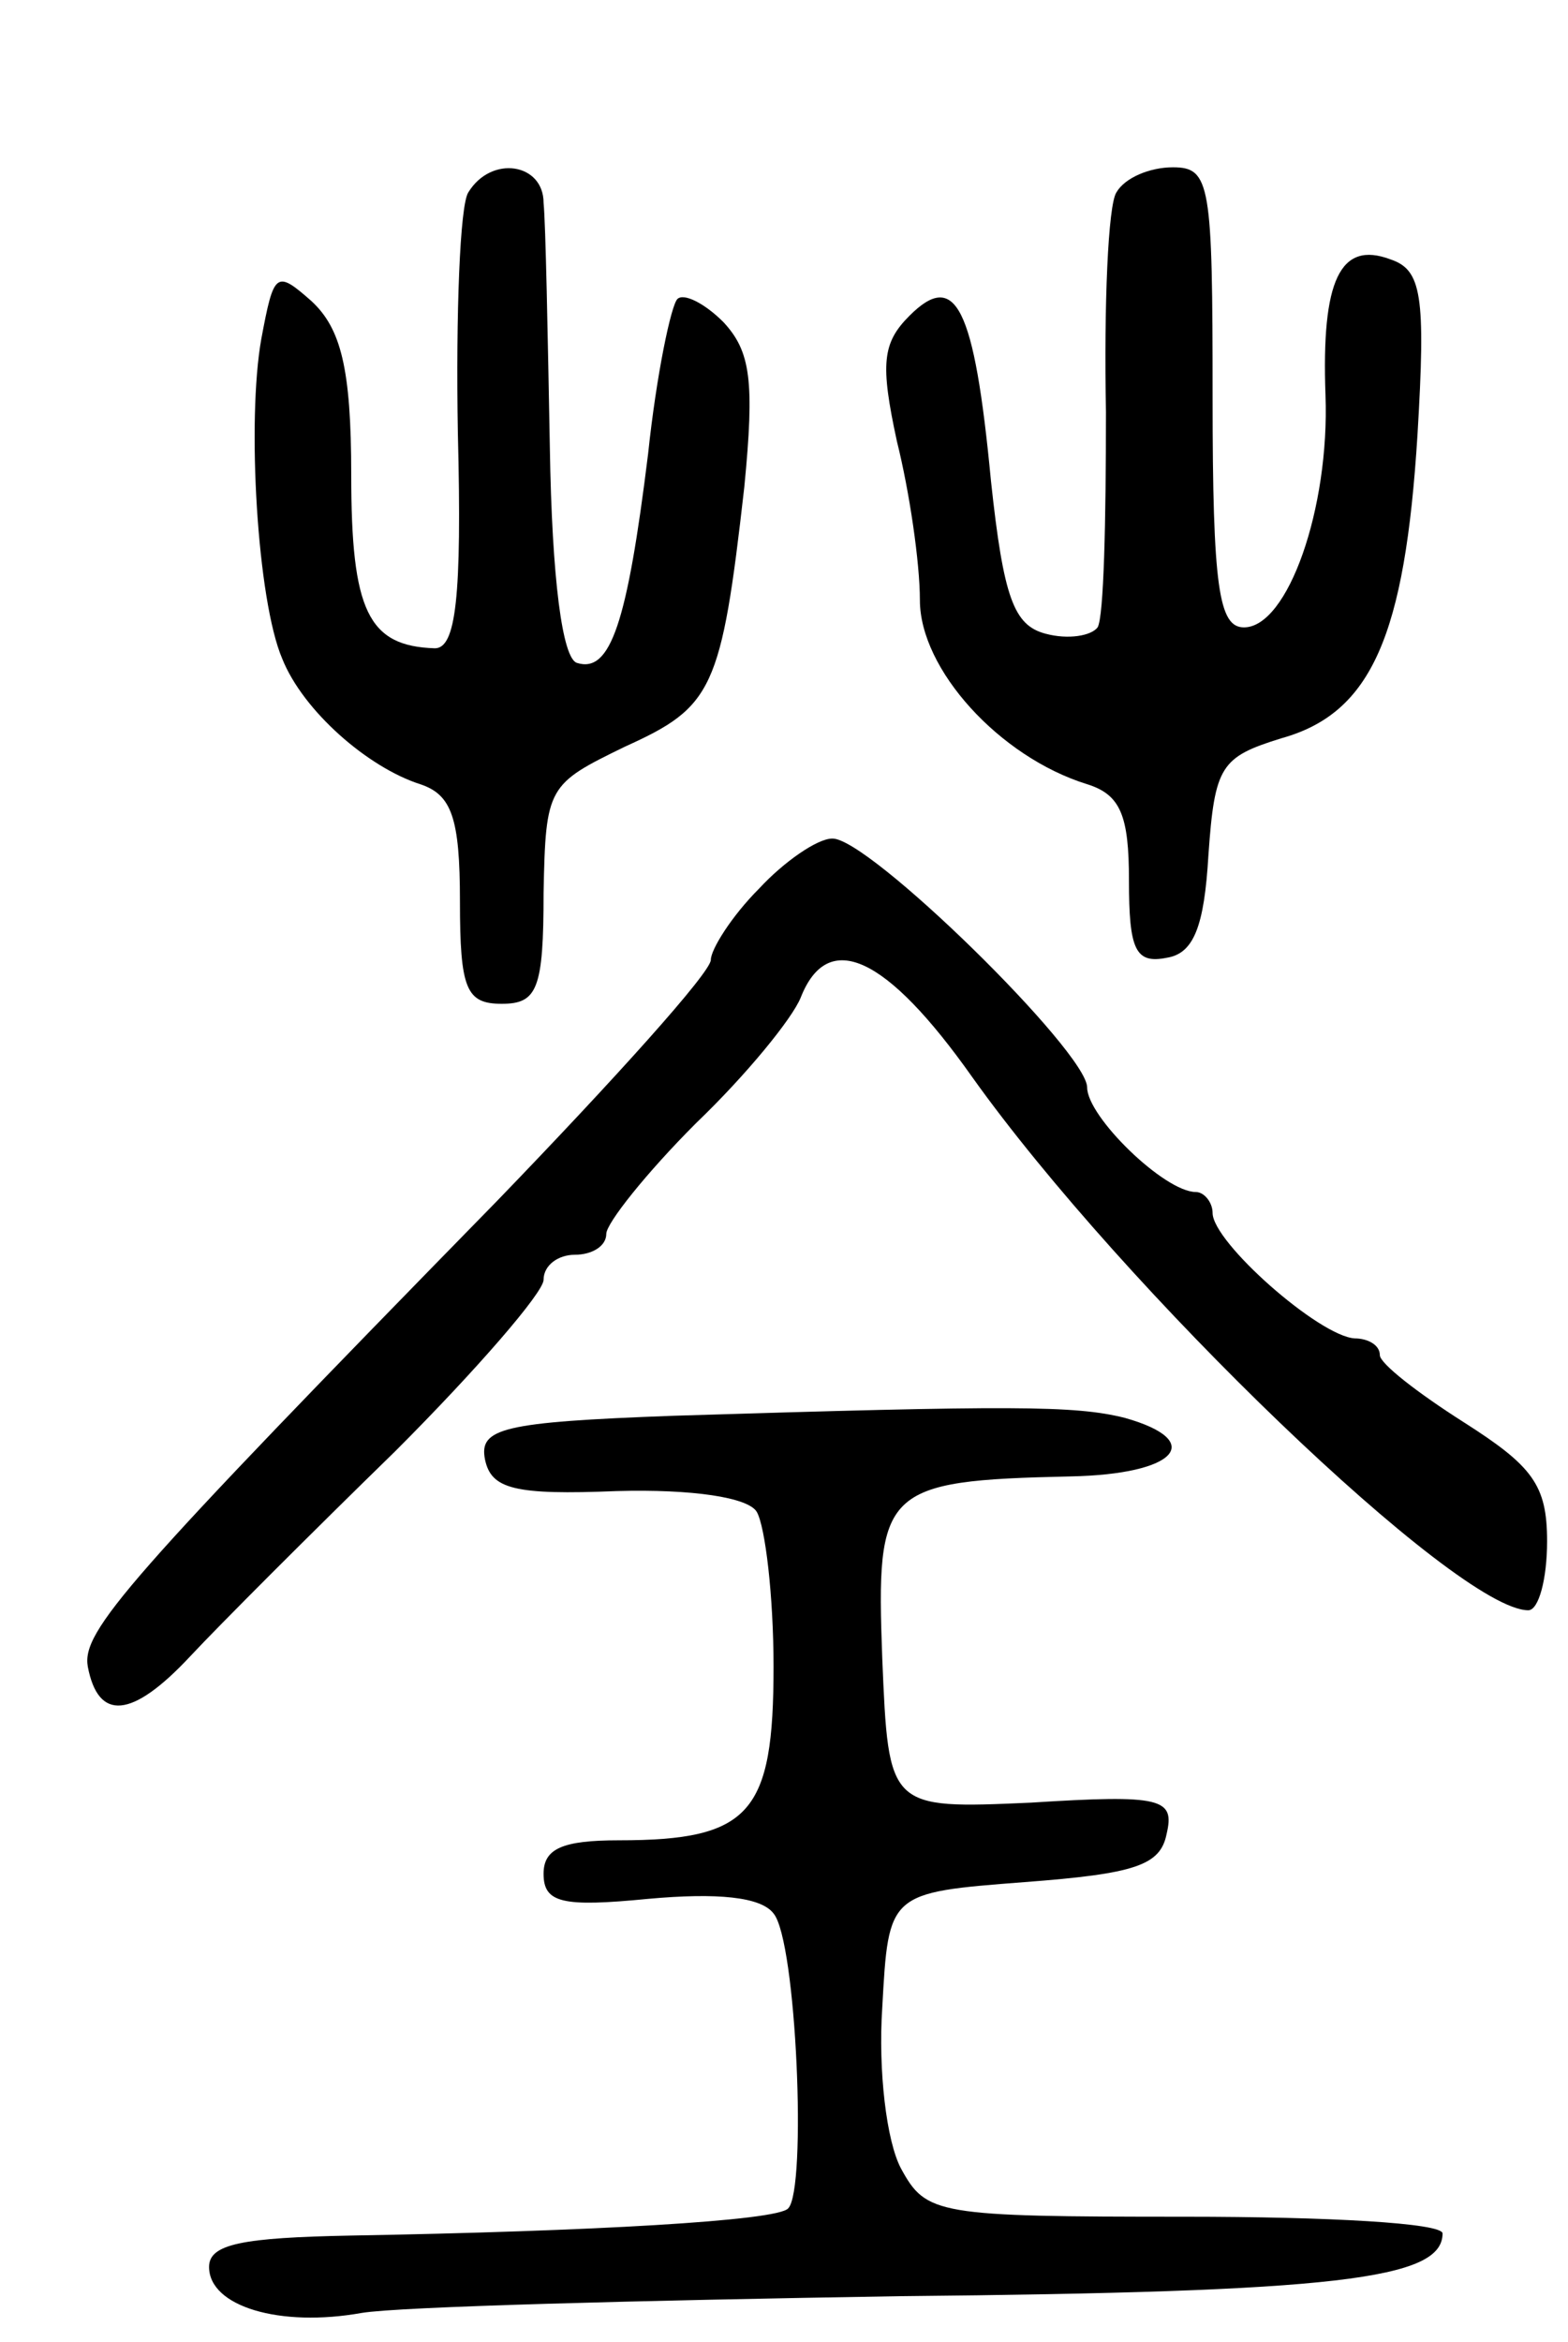 <svg version="1.0" xmlns="http://www.w3.org/2000/svg"
 width="75pt" height="112pt" viewBox="0 0 75 112"
 preserveAspectRatio="xMidYMid meet">
<g transform="translate(0,112) scale(0.1,-0.1)"
fill="#000000" stroke="none">
<path d="M224 1028 c-4 -6 -6 -58 -5 -115 2 -79 -1 -103 -11 -103 -32 1 -40
18 -40 83 0 51 -5 70 -19 83 -17 15 -18 14 -24 -18 -7 -39 -2 -125 10 -153 10
-25 41 -52 66 -60 15 -5 19 -16 19 -56 0 -42 3 -49 20 -49 17 0 20 7 20 53 1
51 2 52 39 70 42 19 46 27 57 124 5 51 3 65 -10 79 -9 9 -19 14 -22 11 -3 -3
-10 -36 -14 -74 -10 -81 -18 -105 -34 -100 -7 2 -12 40 -13 103 -1 54 -2 107
-3 117 0 19 -25 23 -36 5z"/>
<path d="M534 1028 c-4 -6 -6 -54 -5 -105 0 -52 -1 -98 -4 -103 -3 -4 -14 -6
-25 -3 -15 4 -20 17 -26 73 -8 84 -17 101 -39 79 -13 -13 -14 -23 -6 -60 6
-24 11 -58 11 -76 0 -33 38 -75 80 -88 16 -5 20 -15 20 -46 0 -33 3 -40 18
-37 13 2 18 15 20 49 3 43 6 47 35 56 43 12 59 49 65 145 4 67 2 79 -13 84
-24 9 -33 -10 -31 -65 2 -54 -18 -111 -39 -111 -12 0 -15 19 -15 110 0 102 -1
110 -19 110 -11 0 -23 -5 -27 -12z"/>
<path d="M363 695 c-13 -13 -23 -29 -23 -34 0 -6 -46 -57 -102 -115 -178 -182
-199 -206 -196 -223 5 -26 21 -25 49 5 14 15 58 59 98 98 39 39 71 76 71 82 0
7 7 12 15 12 8 0 15 4 15 10 0 5 19 29 43 53 24 23 46 50 50 60 13 33 41 20
82 -38 72 -101 232 -255 266 -255 5 0 9 15 9 33 0 27 -7 36 -40 57 -22 14 -40
28 -40 32 0 5 -6 8 -12 8 -17 1 -68 46 -68 60 0 5 -4 10 -8 10 -15 0 -52 36
-52 50 0 17 -105 120 -122 119 -7 0 -23 -11 -35 -24z"/>
<path d="M322 443 c-82 -3 -93 -6 -90 -21 3 -14 14 -17 63 -15 36 1 63 -3 67
-10 4 -7 8 -40 8 -74 0 -70 -11 -83 -74 -83 -27 0 -36 -4 -36 -16 0 -14 9 -16
50 -12 33 3 54 1 60 -7 11 -13 16 -132 7 -141 -5 -6 -95 -11 -209 -13 -52 -1
-68 -4 -68 -15 0 -19 34 -29 73 -22 18 3 133 6 257 8 209 2 260 8 260 30 0 5
-55 8 -123 8 -119 0 -124 1 -136 23 -7 13 -11 47 -9 77 3 55 3 55 68 60 53 4
65 8 68 23 4 17 -2 19 -65 15 -68 -3 -68 -3 -71 69 -3 81 0 85 90 87 51 1 65
17 26 28 -24 6 -54 6 -216 1z"/>
</g>
</svg>
